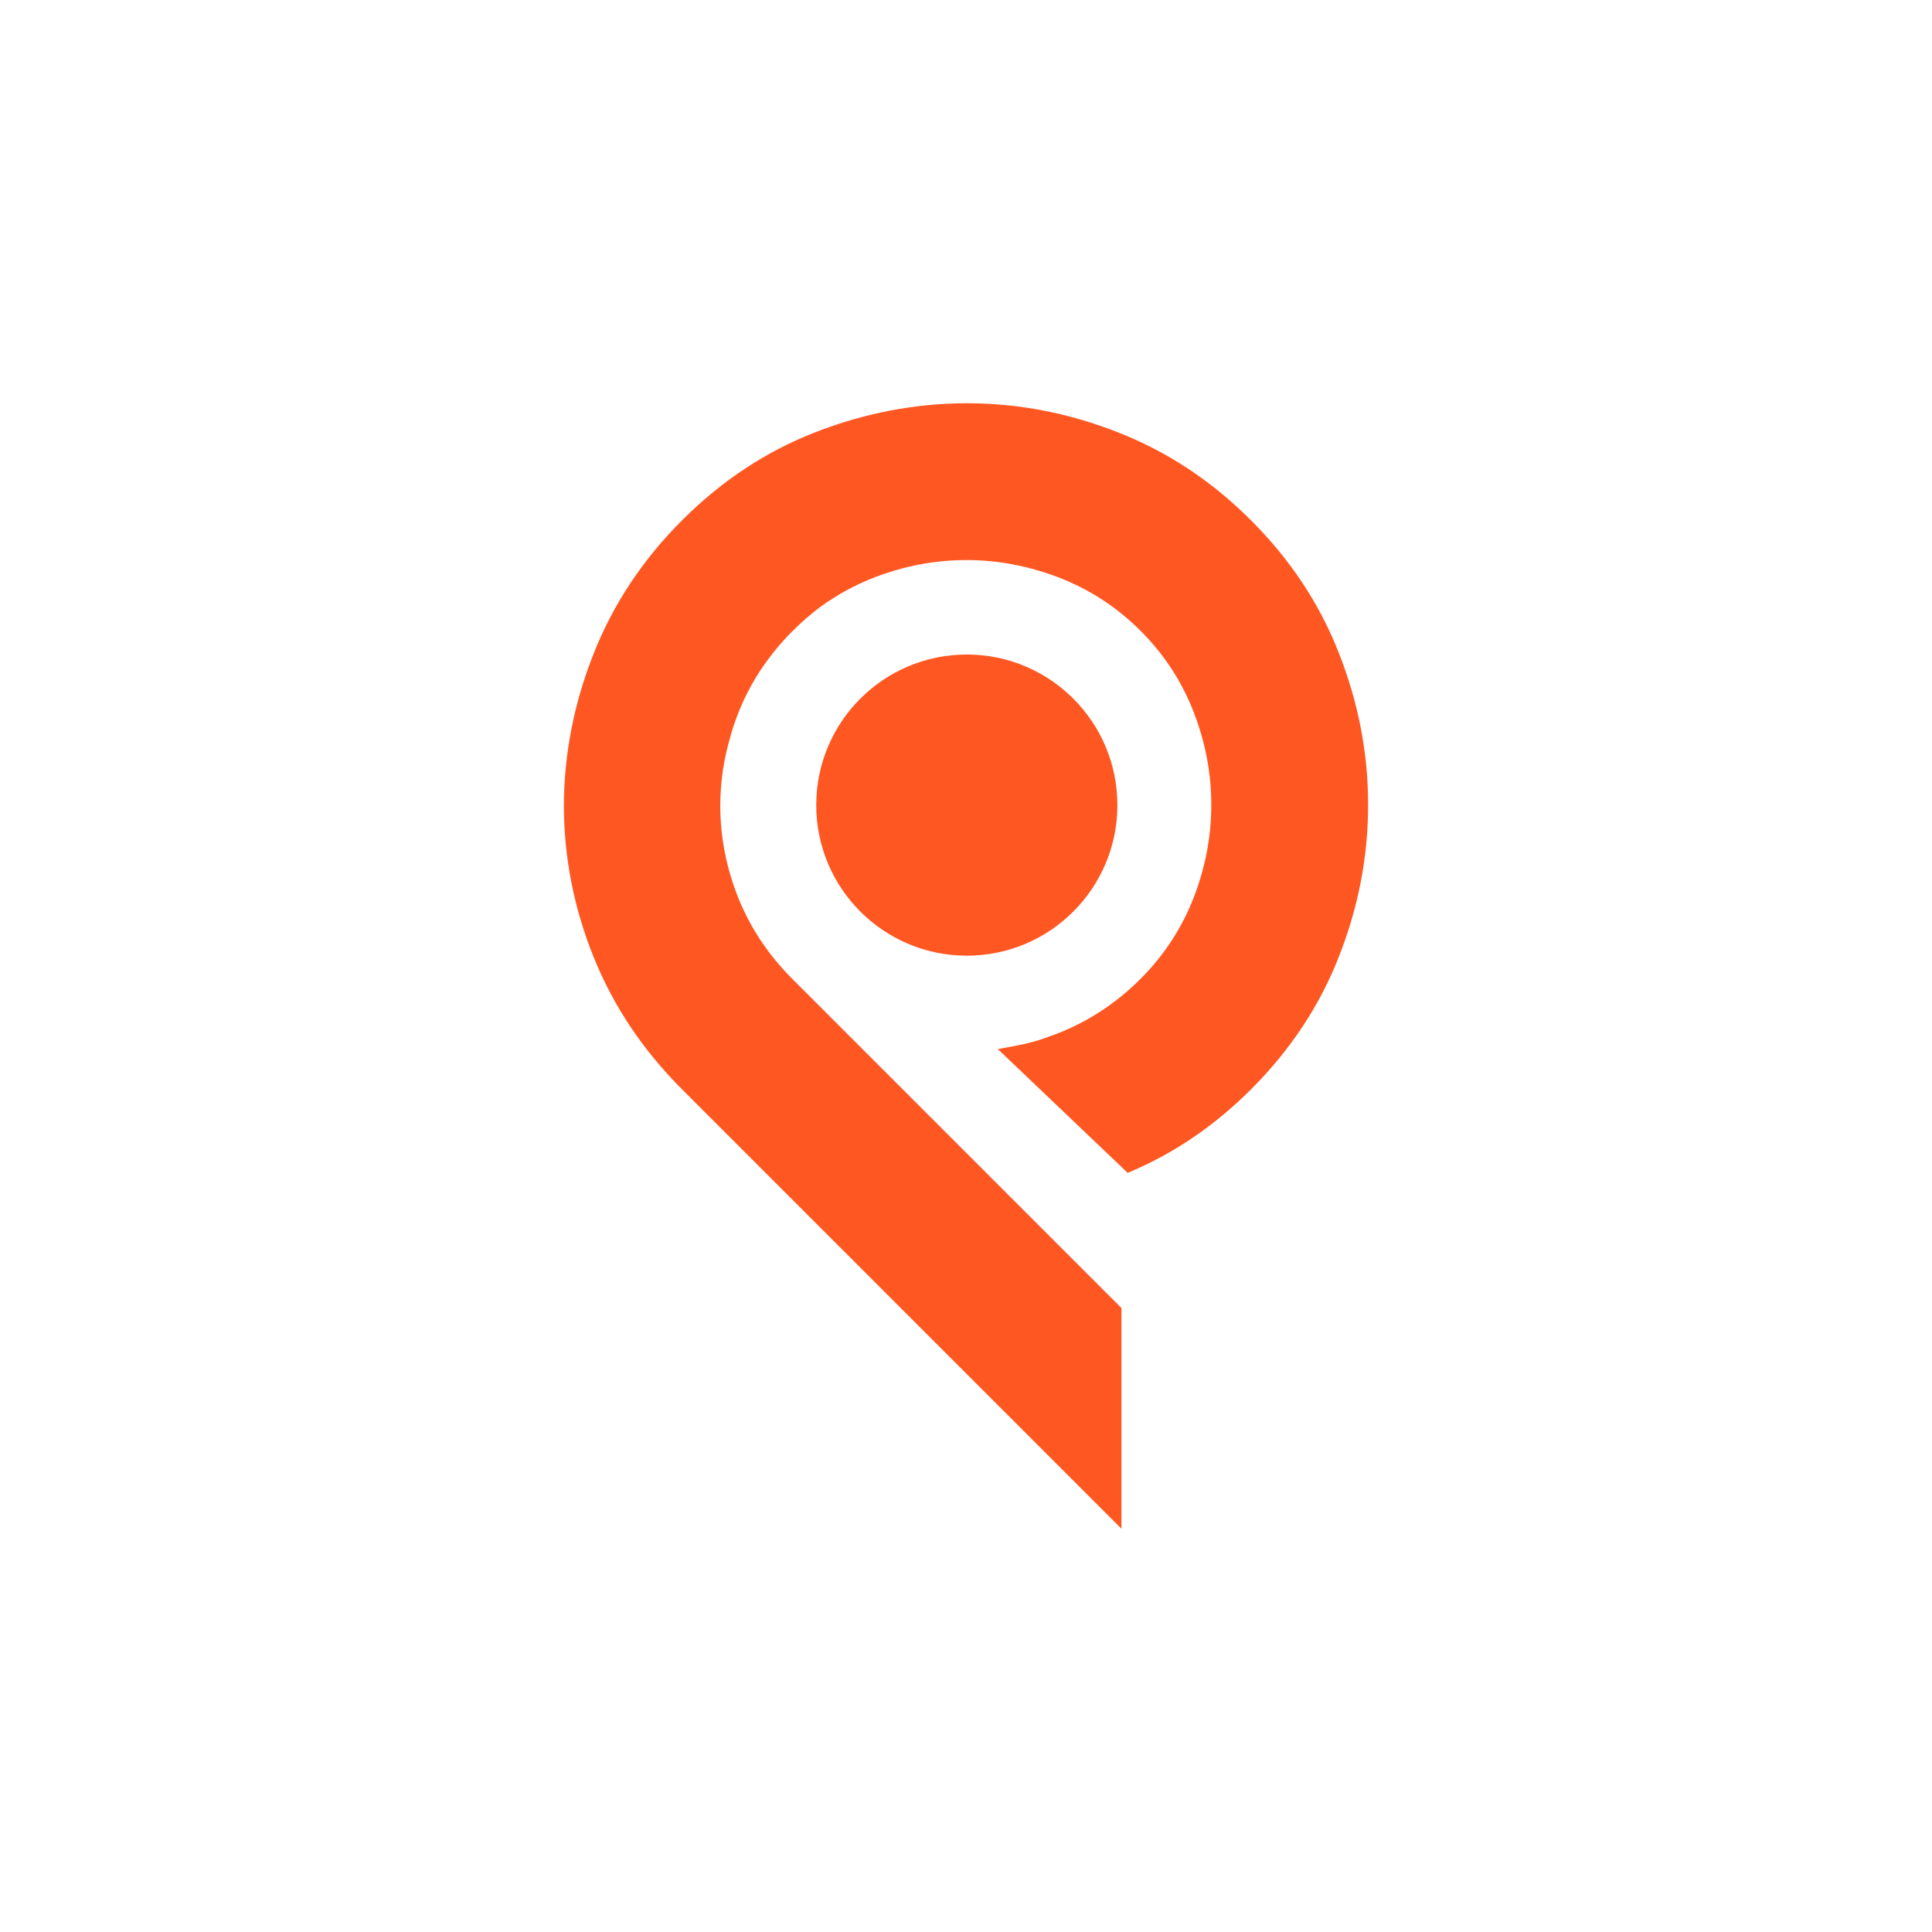 <?xml version="1.0" encoding="UTF-8"?>
<svg id="Camada_1" data-name="Camada 1" xmlns="http://www.w3.org/2000/svg" viewBox="0 0 2000 2000">
  <defs>
    <style>
      .cls-1 {
        fill: #ff5722;
      }
    </style>
  </defs>
  <circle class="cls-1" cx="1000.84" cy="833.44" r="155.88"/>
  <path class="cls-1" d="M1157.28,447.55c-51.06-20.12-103.26-30.11-156.72-30.11-53.32.14-105.51,10.13-156.72,30.1-51.07,19.84-97.07,50.36-137.73,91.02-40.79,40.79-71.46,86.94-91.72,138.43-20.4,51.63-30.53,103.97-30.67,157.28.14,53.32,10.27,105.37,30.67,156.16,20.4,50.79,50.93,96.51,91.72,137.31l454.81,454.81v-228.47s-340.3-340.3-340.3-340.3c-25.04-25.04-43.75-53.04-56.27-84.13-12.38-30.95-18.72-62.88-18.71-95.52,0-24.48,3.51-48.53,10.69-72.31,0,0-.14-.14,0-.28,2.25-7.88,4.78-15.76,8.02-23.5v-.28c12.52-31.37,31.23-59.65,56.27-84.69,9.29-9.29,19.13-17.73,29.26-25.32,16.88-12.1,35.03-22.09,54.44-29.68,31.65-12.24,63.59-18.29,96.22-18.29,32.64,0,64.71,6.19,96.23,18.29,31.37,12.24,59.51,30.53,83.99,55.01,24.48,24.48,42.63,52.48,54.87,83.85,12.24,31.65,18.29,63.59,18.29,96.23,0,32.64-6.05,64.57-18.29,96.23-12.24,31.37-30.53,59.51-54.87,83.85-24.48,24.48-52.33,43.05-83.42,55.57-3.66,1.41-7.46,2.96-11.25,4.22-8.58,3.24-17.44,5.91-26.45,7.88-3.23.7-24.9,4.92-26.73,5.06l134.45,128.16c4.79-1.97,9.56-4.07,14.39-6.33,41.5-19.27,79.2-46,113.39-80.19,40.66-40.66,71.19-86.66,91.02-137.73,20.12-51.07,30.1-103.26,30.1-156.72,0-53.46-9.99-105.65-30.11-156.72-19.83-51.07-50.36-97.07-91.02-137.73-40.8-40.8-86.66-71.18-137.87-91.16Z"/>
</svg>